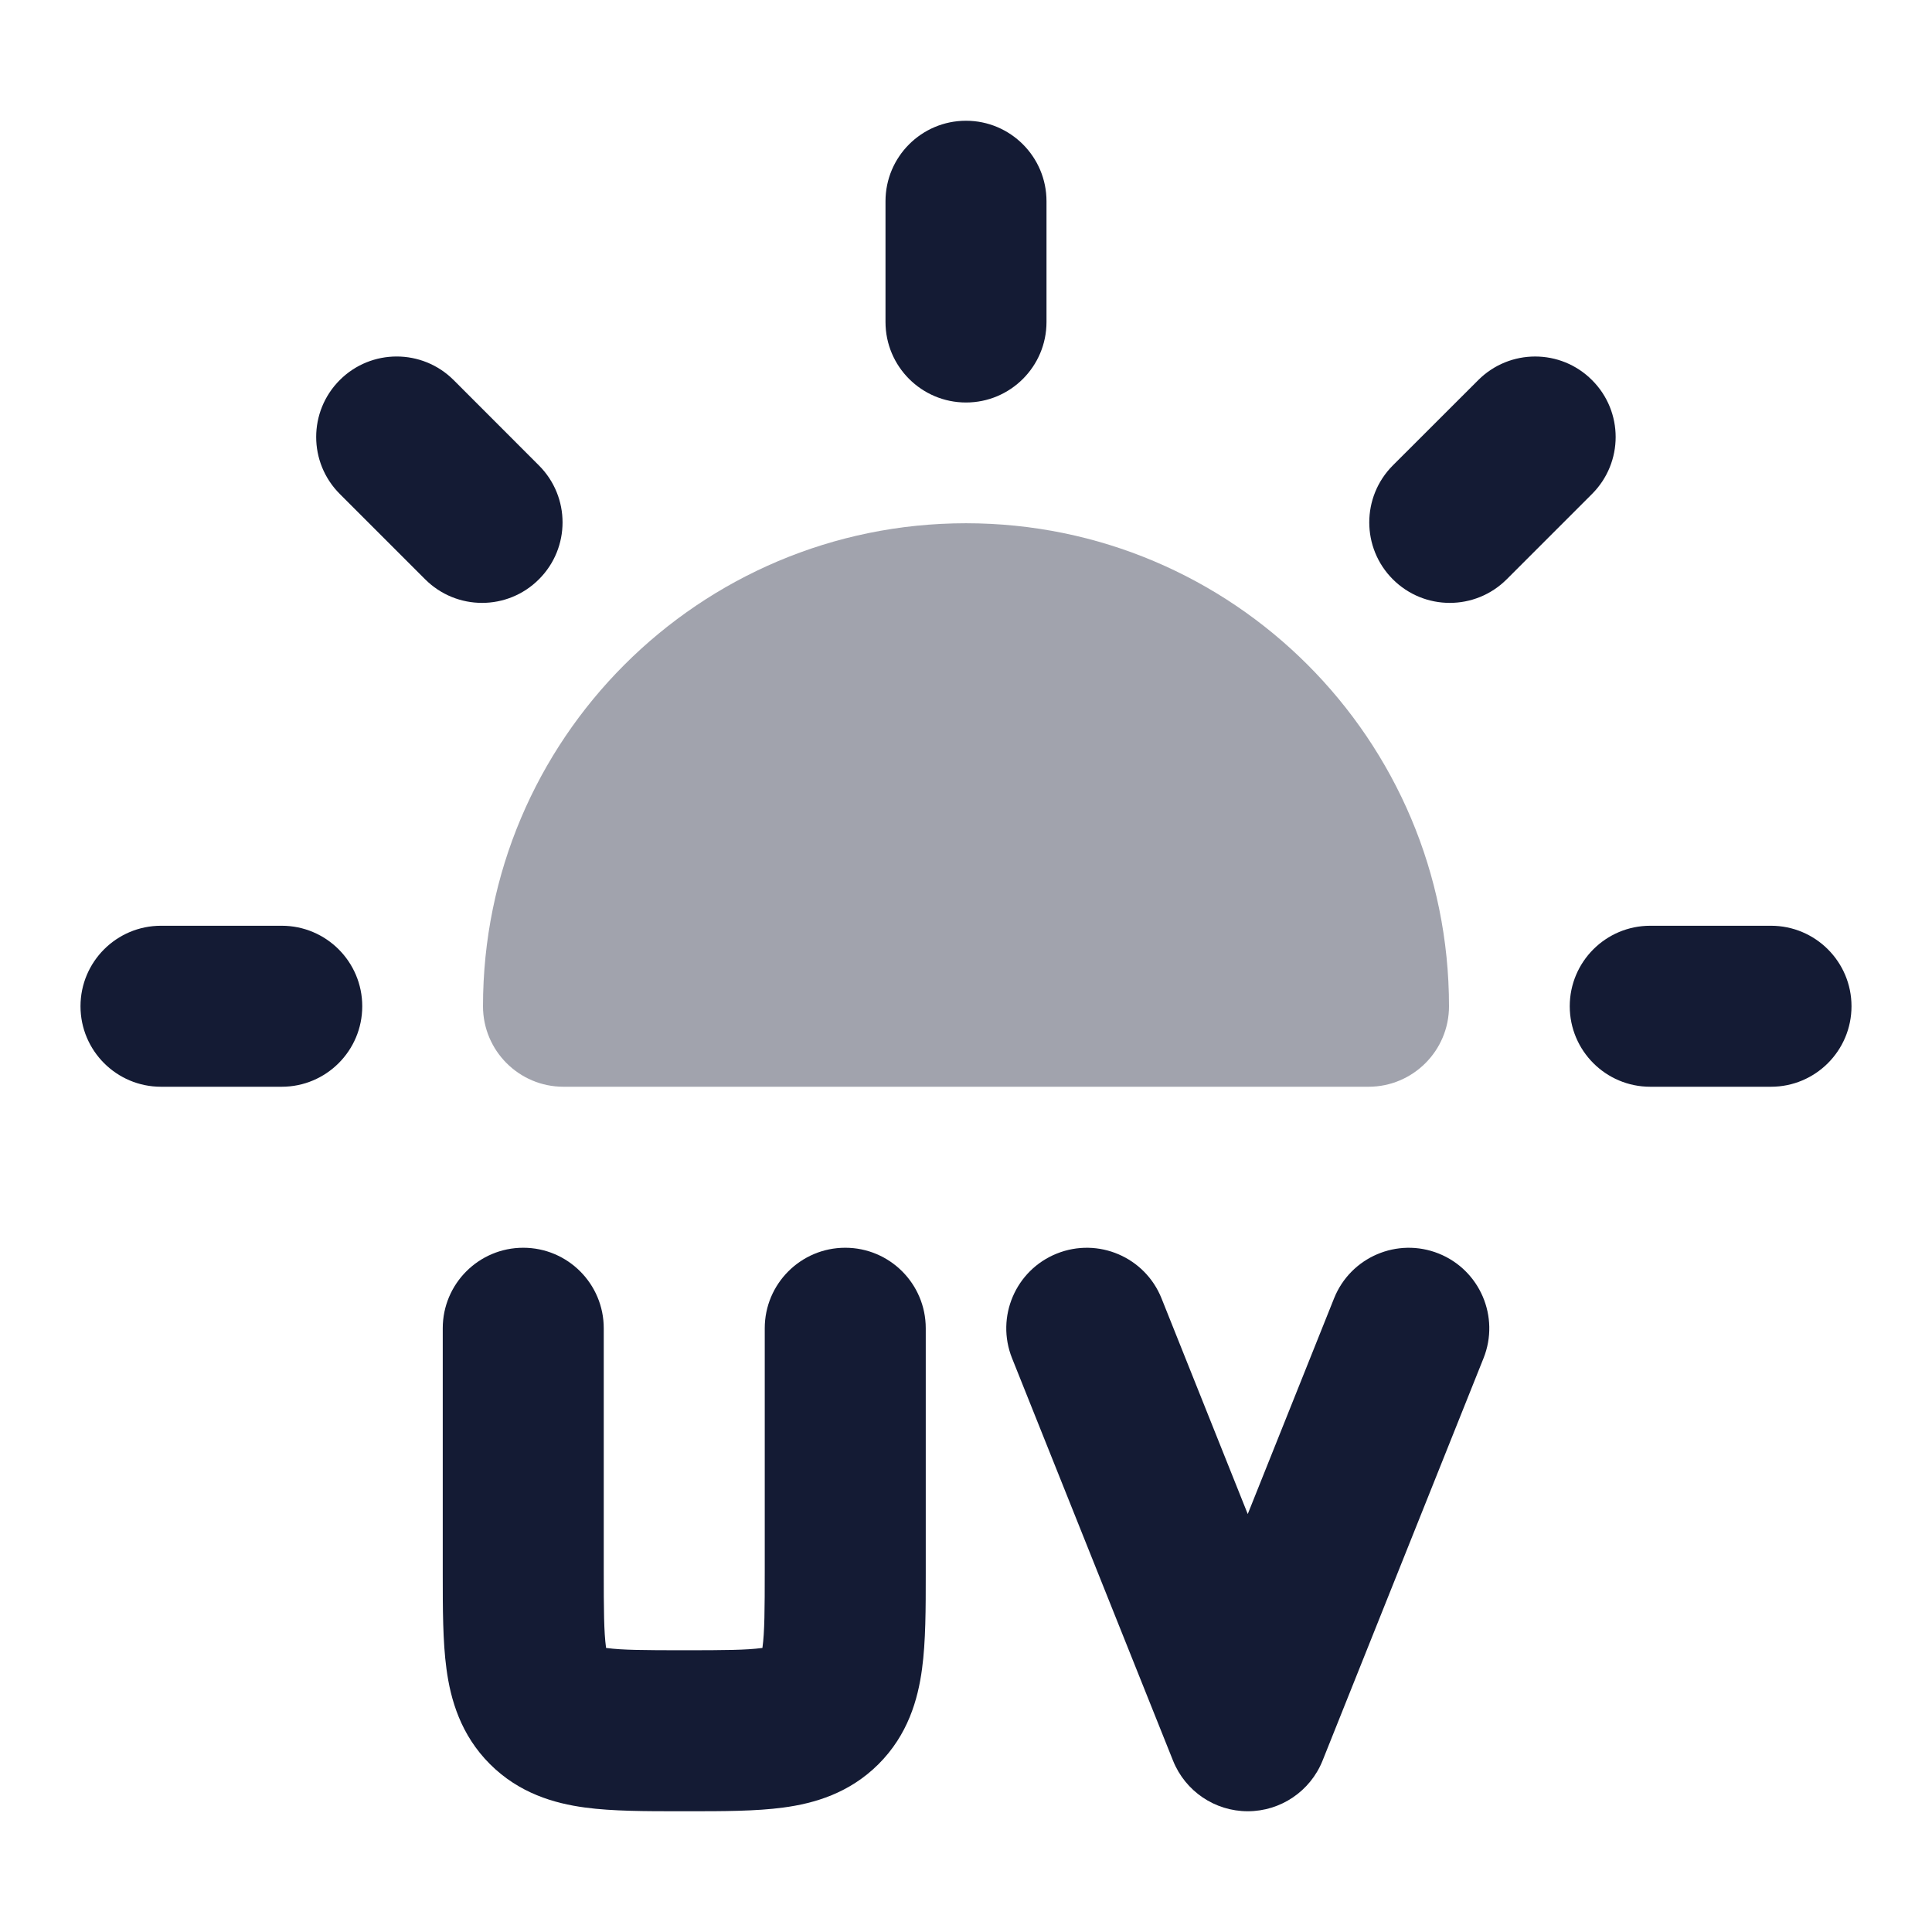 <svg width="24" height="24" viewBox="0 0 24 24" fill="none" xmlns="http://www.w3.org/2000/svg">
<path opacity="0.4" d="M6 12.5C6 9.186 8.686 6.5 12 6.5C15.314 6.5 18 9.186 18 12.5C18 13.052 17.552 13.5 17 13.5H7C6.448 13.5 6 13.052 6 12.5Z" fill="#141B34"/>
<path fill-rule="evenodd" clip-rule="evenodd" d="M12 1.5C12.552 1.5 13 1.948 13 2.5V4C13 4.552 12.552 5 12 5C11.448 5 11 4.552 11 4V2.5C11 1.948 11.448 1.5 12 1.5ZM4.221 4.721C4.611 4.331 5.244 4.331 5.635 4.721L6.695 5.782C7.086 6.173 7.086 6.806 6.695 7.196C6.305 7.587 5.672 7.587 5.281 7.196L4.221 6.136C3.83 5.745 3.83 5.112 4.221 4.721ZM19.777 4.722C20.168 5.112 20.168 5.745 19.777 6.136L18.717 7.196C18.326 7.587 17.693 7.587 17.302 7.196C16.912 6.806 16.912 6.173 17.302 5.782L18.363 4.722C18.754 4.331 19.387 4.331 19.777 4.722ZM1 12.5C1 11.948 1.448 11.5 2 11.5H3.5C4.052 11.5 4.5 11.948 4.5 12.5C4.5 13.052 4.052 13.5 3.5 13.5H2C1.448 13.5 1 13.052 1 12.5ZM19.5 12.5C19.5 11.948 19.948 11.5 20.5 11.5H22C22.552 11.5 23 11.948 23 12.5C23 13.052 22.552 13.5 22 13.5H20.5C19.948 13.5 19.5 13.052 19.5 12.5Z" fill="#141B34"/>
<path fill-rule="evenodd" clip-rule="evenodd" d="M6.5 15.5C7.052 15.5 7.5 15.948 7.5 16.5V19.5C7.5 20 7.502 20.274 7.528 20.464C7.528 20.466 7.528 20.469 7.529 20.471C7.531 20.472 7.534 20.472 7.536 20.472C7.726 20.498 8 20.5 8.5 20.5C9 20.5 9.274 20.498 9.464 20.472C9.467 20.472 9.469 20.472 9.471 20.471C9.472 20.469 9.472 20.466 9.472 20.464C9.498 20.274 9.5 20 9.5 19.5V16.5C9.5 15.948 9.948 15.5 10.5 15.5C11.052 15.5 11.5 15.948 11.5 16.5V19.5C11.5 19.518 11.5 19.536 11.5 19.554C11.5 19.979 11.5 20.391 11.454 20.73C11.403 21.114 11.277 21.551 10.914 21.914C10.551 22.277 10.114 22.403 9.731 22.454C9.391 22.5 8.978 22.5 8.554 22.5C8.536 22.5 8.518 22.5 8.5 22.5C8.482 22.5 8.464 22.5 8.446 22.5C8.022 22.5 7.609 22.5 7.269 22.454C6.886 22.403 6.449 22.277 6.086 21.914C5.723 21.551 5.597 21.114 5.546 20.73C5.5 20.391 5.5 19.979 5.5 19.554C5.5 19.536 5.5 19.518 5.5 19.5V16.5C5.5 15.948 5.948 15.5 6.5 15.5Z" fill="#141B34"/>
<path fill-rule="evenodd" clip-rule="evenodd" d="M13.129 15.572C13.642 15.367 14.224 15.616 14.429 16.129L15.5 18.808L16.572 16.129C16.777 15.616 17.359 15.367 17.872 15.572C18.384 15.777 18.634 16.359 18.429 16.872L16.429 21.872C16.277 22.251 15.909 22.5 15.5 22.5C15.091 22.5 14.724 22.251 14.572 21.872L12.572 16.872C12.367 16.359 12.616 15.777 13.129 15.572Z" fill="#141B34"/>
</svg>
